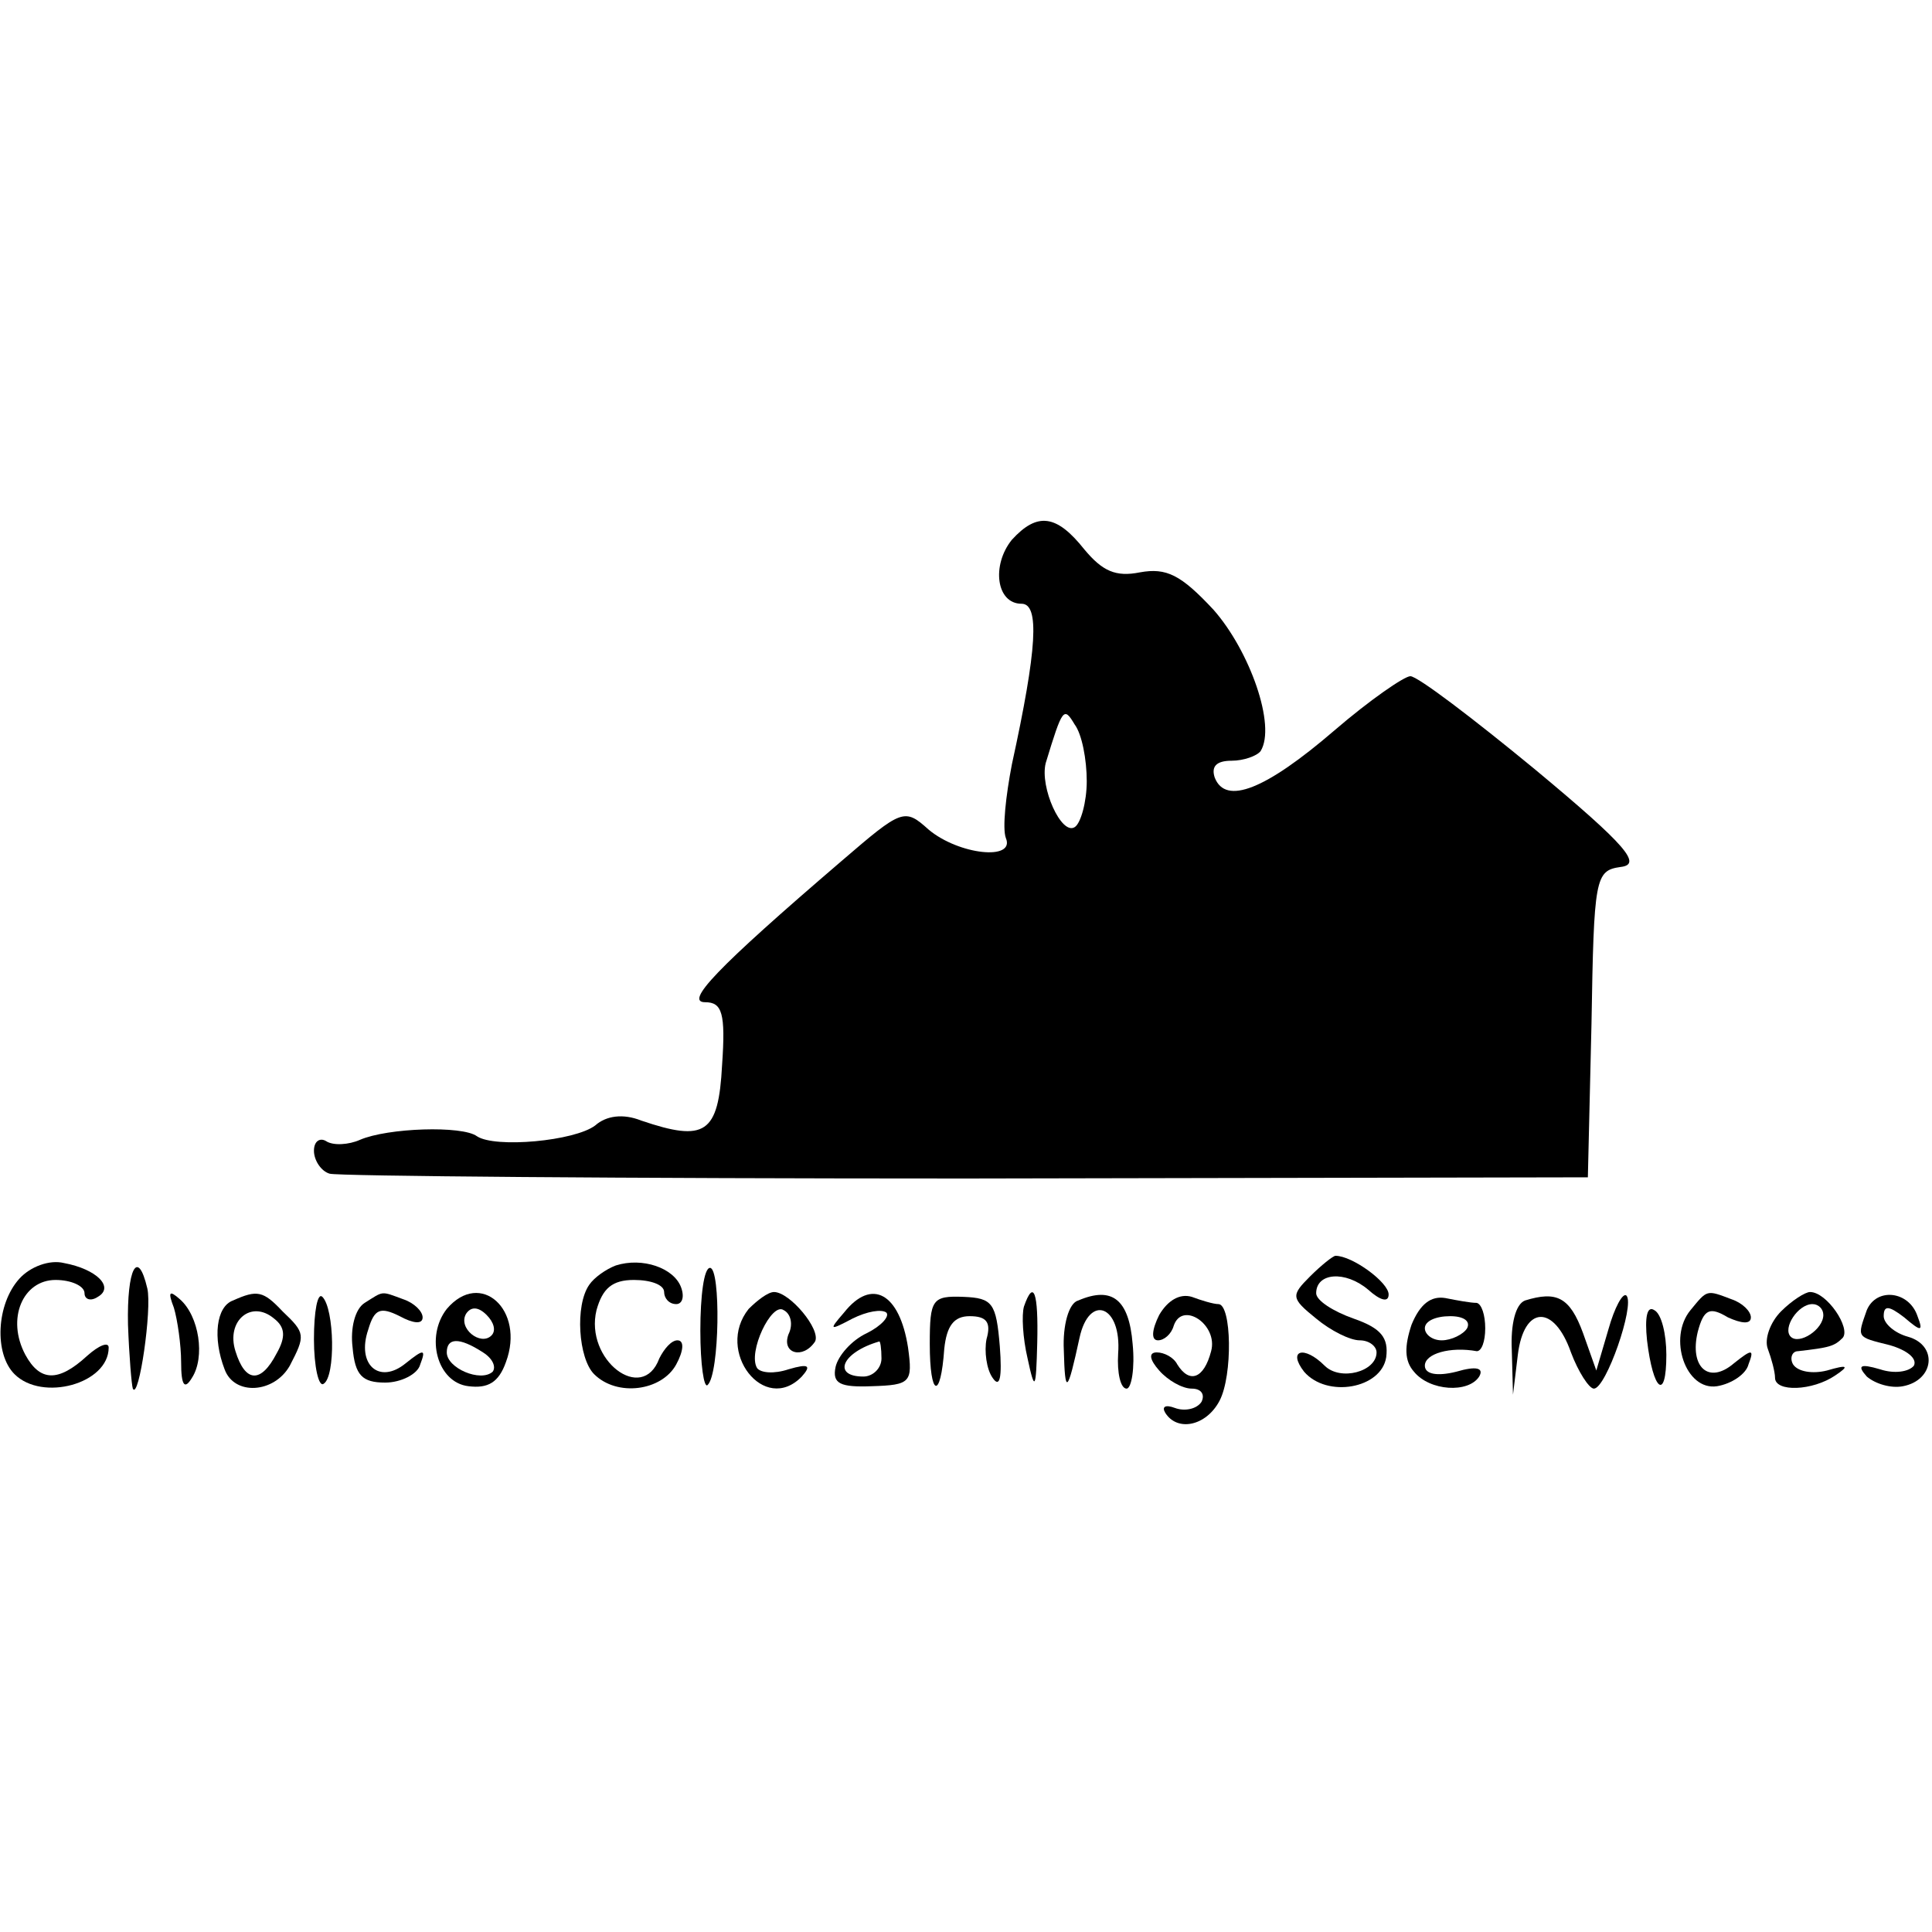 <?xml version="1.0" standalone="no"?>
<!DOCTYPE svg PUBLIC "-//W3C//DTD SVG 20010904//EN"
 "http://www.w3.org/TR/2001/REC-SVG-20010904/DTD/svg10.dtd">
<svg version="1.0" xmlns="http://www.w3.org/2000/svg"
 width="16pt" height="16pt" viewBox="0 0 16 16"
 preserveAspectRatio="xMidYMid meet">
<g transform="translate(0,16) scale(0.01,-0.01)"
fill="#000000" stroke="none">
<path d="M838 1153 c-17 -21 -13 -53 8 -53 15 0 13 -37 -8 -133 -5 -26 -8 -53
-5 -61 8 -19 -39 -14 -64 7 -20 18 -22 17 -72 -26 -105 -90 -130 -117 -113
-117 14 0 17 -9 14 -52 -3 -57 -14 -64 -67 -46 -15 6 -29 4 -38 -4 -17 -13
-83 -19 -98 -9 -12 9 -74 7 -97 -3 -9 -4 -22 -5 -28 -1 -5 3 -10 0 -10 -8 0
-8 6 -17 13 -19 6 -2 244 -4 527 -4 l515 1 3 127 c2 121 3 127 24 130 18 2 6
17 -71 81 -51 42 -97 77 -103 77 -5 0 -34 -20 -63 -45 -57 -49 -90 -62 -99
-39 -3 9 1 14 14 14 10 0 21 4 24 8 13 21 -9 83 -39 117 -27 29 -39 35 -61 31
-20 -4 -31 1 -46 19 -23 29 -39 31 -60 8z m62 -200 c0 -17 -5 -35 -10 -38 -11
-7 -29 33 -24 53 14 46 15 47 24 32 6 -8 10 -29 10 -47z"/>
<path d="M16 541 c-19 -21 -21 -62 -4 -79 23 -23 78 -8 78 22 0 5 -8 2 -18 -7
-24 -22 -39 -21 -51 1 -16 30 -2 62 25 62 13 0 24 -5 24 -11 0 -5 5 -7 11 -3
14 8 -1 23 -28 28 -12 3 -28 -3 -37 -13z"/>
<path d="M510 552 c-8 -3 -18 -10 -22 -16 -12 -17 -9 -61 4 -74 19 -19 56 -14
68 8 6 11 7 20 1 20 -5 0 -11 -7 -15 -15 -14 -38 -62 -1 -52 40 5 18 13 25 31
25 14 0 25 -4 25 -10 0 -5 4 -10 10 -10 5 0 7 6 4 14 -6 16 -32 25 -54 18z"/>
<path d="M1085 543 c-16 -16 -16 -18 5 -35 12 -10 28 -18 36 -18 8 0 14 -5 14
-10 0 -16 -30 -24 -43 -11 -17 17 -31 13 -17 -5 19 -22 64 -14 68 12 2 16 -4
24 -27 32 -17 6 -31 15 -31 21 0 17 24 19 43 3 10 -9 17 -11 17 -4 0 10 -30
32 -44 32 -2 0 -12 -8 -21 -17z"/>
<path d="M106 503 c1 -27 3 -50 4 -53 5 -10 16 66 12 83 -8 34 -17 16 -16 -30z"/>
<path d="M580 498 c0 -28 3 -48 6 -45 10 9 11 97 2 97 -5 0 -8 -23 -8 -52z"/>
<path d="M144 517 c3 -10 6 -31 6 -45 0 -20 3 -23 9 -13 11 17 6 51 -10 65 -9
8 -10 6 -5 -7z"/>
<path d="M193 523 c-14 -5 -17 -31 -7 -57 8 -22 41 -20 54 3 13 25 13 27 -6
45 -16 17 -21 18 -41 9z m36 -44 c-13 -25 -26 -24 -34 2 -8 25 13 43 32 27 9
-7 10 -15 2 -29z"/>
<path d="M260 491 c0 -23 4 -40 8 -37 10 6 9 62 -1 72 -4 4 -7 -12 -7 -35z"/>
<path d="M302 521 c-8 -5 -12 -21 -10 -37 2 -23 8 -29 27 -29 13 0 27 7 29 15
5 13 3 13 -12 1 -22 -18 -41 -1 -31 28 5 17 10 19 26 11 11 -6 19 -7 19 -1 0
5 -7 12 -16 15 -19 7 -16 7 -32 -3z"/>
<path d="M370 516 c-18 -23 -8 -61 18 -64 16 -2 25 3 31 20 16 43 -21 77 -49
44z m37 -22 c-9 -9 -28 6 -21 18 4 6 10 6 17 -1 6 -6 8 -13 4 -17z m-7 -14 c8
-5 11 -12 8 -16 -10 -9 -38 3 -38 16 0 12 10 13 30 0z"/>
<path d="M620 516 c-28 -35 13 -88 44 -56 8 9 6 11 -11 6 -12 -4 -23 -3 -26 1
-8 13 12 55 22 48 6 -3 8 -12 4 -20 -6 -16 12 -21 22 -6 5 10 -21 41 -34 41
-5 0 -14 -7 -21 -14z"/>
<path d="M699 513 c-13 -15 -12 -15 7 -5 12 6 24 8 28 5 3 -3 -4 -11 -16 -17
-13 -6 -24 -19 -26 -28 -3 -14 4 -17 30 -16 32 1 34 3 30 32 -7 45 -30 58 -53
29z m31 -38 c0 -8 -7 -15 -15 -15 -26 0 -18 20 13 29 1 1 2 -6 2 -14z"/>
<path d="M770 487 c0 -44 9 -47 12 -4 2 19 8 27 21 27 14 0 18 -5 14 -19 -2
-10 0 -25 5 -32 6 -9 8 0 6 26 -3 36 -6 40 -30 41 -26 1 -28 -2 -28 -39z"/>
<path d="M848 518 c-2 -7 -1 -26 3 -43 6 -28 7 -26 8 13 1 42 -3 53 -11 30z"/>
<path d="M893 523 c-8 -2 -13 -21 -12 -41 1 -38 3 -36 13 10 8 37 35 27 32
-13 -1 -16 2 -29 7 -29 4 0 7 17 5 37 -3 37 -17 48 -45 36z"/>
<path d="M960 511 c-6 -12 -7 -21 -1 -21 5 0 11 5 13 12 7 21 37 1 31 -21 -6
-23 -18 -27 -28 -11 -3 6 -11 10 -17 10 -7 0 -6 -6 2 -15 7 -8 19 -15 27 -15
8 0 11 -5 8 -11 -4 -6 -14 -8 -22 -5 -8 3 -11 1 -8 -4 10 -16 34 -11 45 10 11
21 10 80 -1 80 -4 0 -14 3 -22 6 -10 3 -20 -3 -27 -15z"/>
<path d="M1169 503 c-6 -18 -6 -30 2 -39 13 -16 45 -18 54 -4 4 7 -2 9 -19 4
-16 -4 -26 -2 -26 5 0 10 21 16 43 12 4 0 7 8 7 19 0 11 -3 20 -7 21 -5 0 -16
2 -26 4 -12 2 -21 -5 -28 -22z m46 -3 c-3 -5 -13 -10 -21 -10 -8 0 -14 5 -14
10 0 6 9 10 21 10 11 0 17 -4 14 -10z"/>
<path d="M1263 523 c-8 -3 -12 -20 -11 -41 l1 -37 4 33 c5 41 30 42 44 2 6
-16 15 -30 19 -30 10 0 34 69 27 77 -3 3 -10 -10 -15 -28 l-10 -34 -11 31
c-11 30 -22 35 -48 27z"/>
<path d="M1400 515 c-19 -23 -4 -67 22 -63 12 2 24 10 26 18 5 13 3 13 -12 1
-21 -18 -37 -3 -30 26 5 19 10 21 25 12 11 -5 19 -6 19 0 0 5 -7 12 -16 15
-21 8 -20 8 -34 -9z"/>
<path d="M1475 514 c-9 -9 -14 -23 -11 -31 3 -8 6 -19 6 -24 0 -12 31 -11 50
2 12 8 10 9 -7 4 -12 -3 -24 -1 -28 5 -3 5 -1 11 4 11 26 3 30 4 37 11 7 8
-13 38 -27 38 -4 0 -15 -7 -24 -16z m35 -3 c0 -12 -20 -25 -27 -18 -7 7 6 27
18 27 5 0 9 -4 9 -9z"/>
<path d="M1546 515 c-8 -23 -9 -22 19 -29 14 -4 23 -11 20 -17 -4 -5 -16 -7
-28 -3 -17 5 -19 3 -11 -6 7 -6 20 -10 30 -8 26 5 29 34 4 41 -11 3 -20 11
-20 17 0 9 4 9 17 -1 14 -12 16 -12 11 1 -7 21 -34 24 -42 5z"/>
<path d="M1364 490 c5 -42 16 -51 16 -12 0 17 -4 34 -10 37 -6 4 -8 -6 -6 -25z"/>
</g>
</svg>
